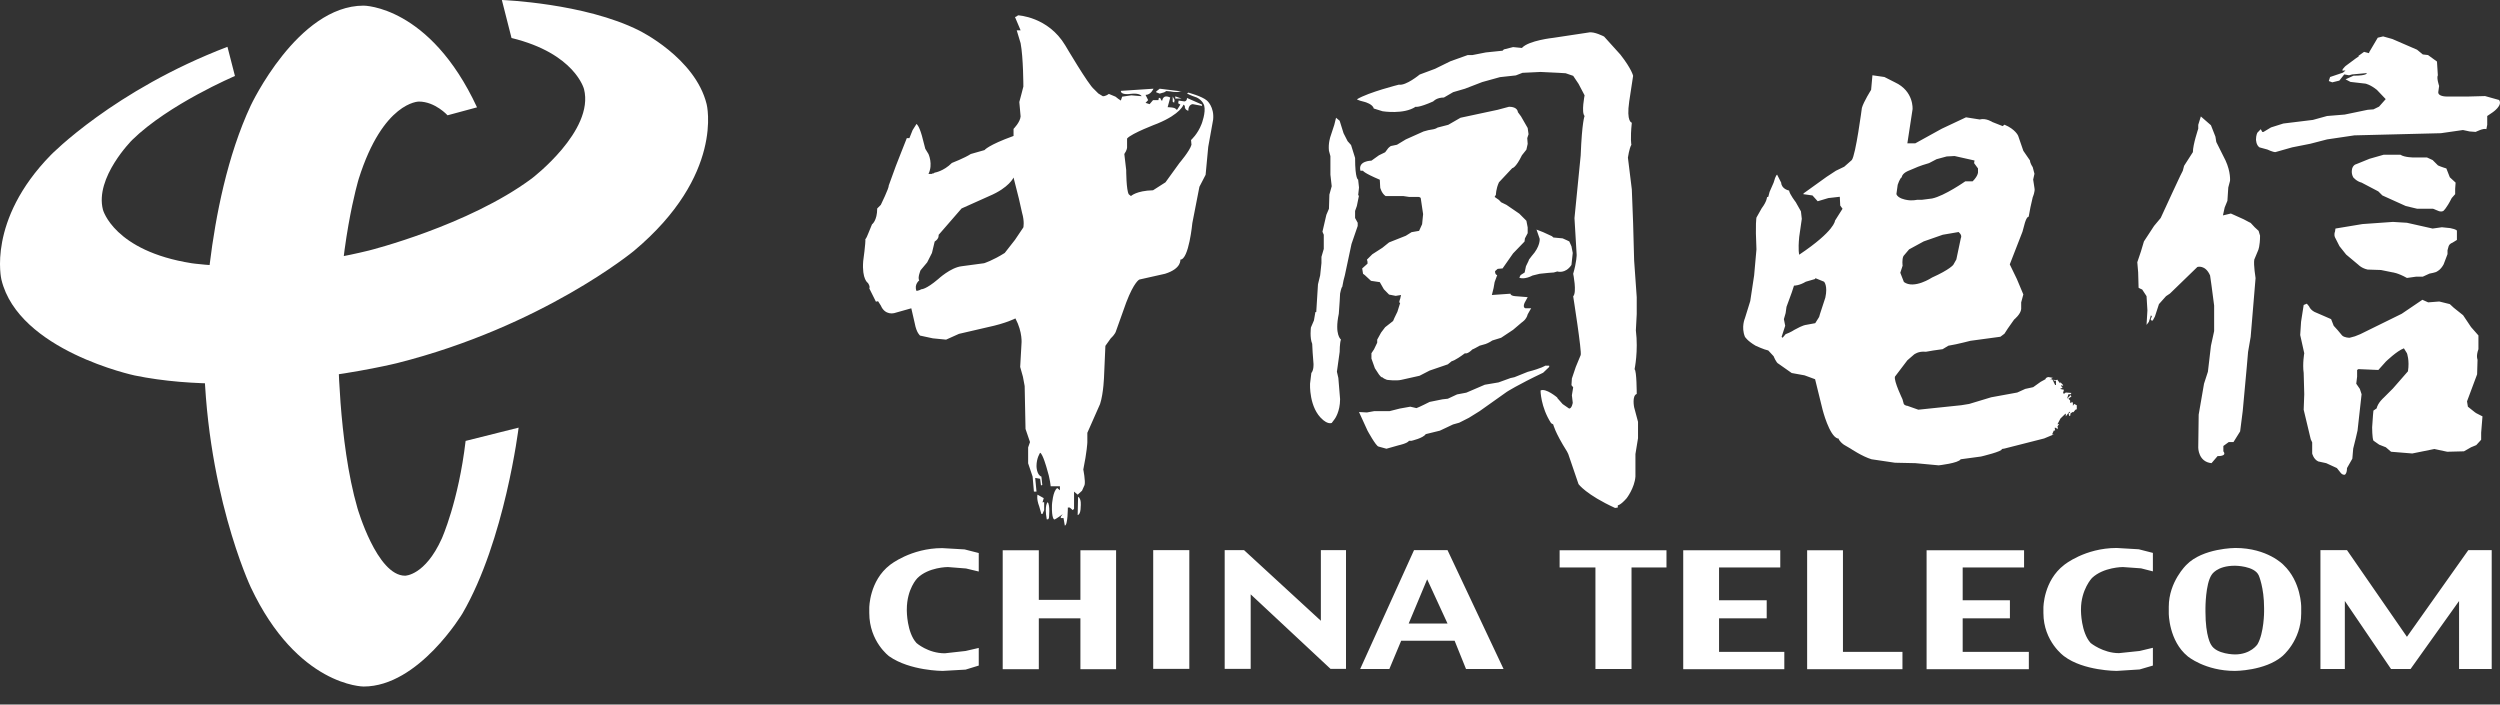 <svg width="110" height="31" viewBox="0 0 110 31" fill="none" xmlns="http://www.w3.org/2000/svg">
<rect x="0" y="0" width="110" height="31" fill="#333333" stroke="none"/>
<path d="M19.692 5.073C19.692 5.073 19.146 4.469 18.428 4.469C18.428 4.469 16.858 4.469 15.784 7.869C15.784 7.869 14.876 10.844 14.876 15.256C14.876 15.256 14.876 19.419 15.727 22.356C15.727 22.356 16.585 25.331 17.824 25.331C17.824 25.331 18.701 25.331 19.438 23.698C19.438 23.698 20.175 22.064 20.487 19.4L22.819 18.816C22.819 18.816 22.215 23.774 20.353 26.984C20.353 26.984 18.428 30.207 16 30.207C16 30.207 13.09 30.207 11.031 25.833C11.031 25.833 8.972 21.46 8.972 15.256C8.972 15.256 8.972 9.058 11.031 4.647C11.031 4.647 13.09 0.248 16 0.248C16 0.248 18.911 0.248 20.989 4.723L19.692 5.073ZM27.89 11.041C27.89 11.041 23.867 14.366 17.462 15.98C17.462 15.98 11.037 17.57 5.928 16.521C5.928 16.521 0.819 15.434 0.063 12.306C0.063 12.306 -0.579 9.7 2.236 6.821C2.236 6.821 5.013 3.967 10.008 2.06L10.338 3.344C10.338 3.344 7.422 4.583 5.814 6.16C5.814 6.16 4.162 7.812 4.53 9.23C4.53 9.23 5.013 11.041 8.432 11.582C8.432 11.582 11.832 12.109 16.235 11.022C16.235 11.022 20.607 9.929 23.403 7.85C23.403 7.85 26.161 5.753 25.697 3.922C25.697 3.922 25.303 2.352 22.507 1.672L22.082 0C22.082 0 25.716 0.133 28.119 1.341C28.119 1.341 30.59 2.543 31.092 4.583C31.092 4.583 31.887 7.698 27.89 11.041Z" fill="white"/>
<path fill-rule="evenodd" clip-rule="evenodd" d="M51.027 3.903L51.999 4.024H51.942C51.745 4.081 51.516 4.024 51.516 4.024L51.319 4.005L51.224 4.062L51.027 4.119L50.874 4.062V4.024L51.027 3.903ZM46.871 1.996C46.871 1.996 47.9 3.744 48.135 3.922L48.326 4.113L48.523 4.233C48.523 4.233 48.618 4.253 48.79 4.132L49.082 4.253L49.203 4.348L49.317 4.424L49.375 4.253L49.781 4.195L50.232 4.233C50.232 4.233 50.169 4.075 49.724 4.132C49.724 4.132 49.317 4.195 49.317 3.998L50.754 3.903C50.754 3.903 50.639 4.176 50.404 4.176L50.518 4.405L50.404 4.526L50.582 4.583L50.734 4.405H50.97L50.989 4.31H51.046L51.103 4.424H51.141C51.141 4.424 51.16 4.132 51.491 4.291L51.376 4.717C51.376 4.717 51.745 4.717 51.745 4.818H51.802L51.935 4.602L51.84 4.545L51.859 4.424L52.113 4.462C52.113 4.462 52.228 4.462 52.228 4.31L52.889 4.602V4.659L52.482 4.583C52.482 4.583 52.285 4.583 52.285 4.875C52.285 4.875 52.113 4.837 52.133 4.659L52.075 4.602C52.075 4.602 51.961 5.009 50.931 5.435C50.931 5.435 49.781 5.867 49.591 6.096V6.49C49.591 6.49 49.591 6.604 49.47 6.776L49.553 7.482C49.553 7.482 49.553 8.372 49.667 8.55L49.762 8.626C49.762 8.626 49.997 8.391 50.734 8.372L51.281 8.022L51.897 7.17C51.897 7.17 52.349 6.643 52.425 6.369L52.406 6.16C52.406 6.16 52.698 5.905 52.87 5.454C52.87 5.454 53.067 4.952 52.984 4.64C52.984 4.64 52.927 4.424 52.66 4.291C52.66 4.291 52.368 4.195 52.228 4.113L52.285 4.075C52.285 4.075 52.889 4.233 53.105 4.424C53.105 4.424 53.435 4.697 53.378 5.263L53.162 6.465L53.047 7.691L52.774 8.219L52.463 9.815C52.463 9.815 52.31 11.423 51.935 11.423C51.935 11.423 51.999 11.817 51.262 12.046L50.131 12.3C50.131 12.3 49.902 12.395 49.553 13.311L49.101 14.576C49.101 14.576 49.082 14.69 48.873 14.887L48.637 15.218L48.58 16.521C48.58 16.521 48.561 17.296 48.402 17.779L47.843 19.044V19.47C47.843 19.47 47.824 19.884 47.665 20.659C47.665 20.659 47.767 21.168 47.722 21.339L47.608 21.593L47.417 21.765L47.258 21.631V22.388L47.201 22.445L47.068 22.331H46.985C46.985 22.331 46.985 23.125 46.852 23.125L46.795 22.795H46.674V22.738L46.757 22.623C46.757 22.623 46.445 22.858 46.388 22.858C46.388 22.858 46.267 22.839 46.286 22.216C46.286 22.216 46.324 21.593 46.521 21.473L46.636 21.574V21.396H46.229C46.229 21.396 46.21 21.085 46.057 20.602C46.057 20.602 45.88 19.96 45.765 19.922C45.765 19.922 45.606 20.15 45.606 20.506C45.606 20.506 45.606 20.894 45.822 20.97L45.861 21.339L45.803 21.358L45.765 21.066L45.549 21.028L45.606 21.631H45.492L45.435 20.97L45.238 20.386V19.686L45.32 19.451L45.123 18.873L45.085 16.985L45.009 16.578L44.888 16.146L44.945 15.135C44.945 15.135 45.009 14.633 44.678 14.01C44.678 14.01 44.272 14.226 43.452 14.398L42.194 14.69L41.628 14.944L41.044 14.887L40.484 14.766C40.484 14.766 40.326 14.652 40.249 14.226L40.097 13.565L39.353 13.775C39.353 13.775 38.947 13.896 38.756 13.444L38.635 13.254L38.54 13.273L38.248 12.688C38.248 12.688 38.305 12.631 38.191 12.453C38.191 12.453 37.917 12.3 37.981 11.486C37.981 11.486 38.095 10.666 38.076 10.514C38.076 10.514 38.095 10.552 38.209 10.259L38.368 9.872C38.368 9.872 38.597 9.713 38.597 9.173L38.756 9.014C38.756 9.014 39.125 8.257 39.105 8.162L39.417 7.304L39.646 6.719L39.9 6.077H40.014L40.154 5.727L40.326 5.454C40.326 5.454 40.427 5.498 40.561 5.962L40.713 6.547L40.853 6.776C40.853 6.776 41.063 7.227 40.853 7.653H41.006V7.634H41.063L41.126 7.596C41.126 7.596 41.514 7.539 41.883 7.17C41.883 7.17 42.442 6.954 42.715 6.776L43.319 6.604C43.319 6.604 43.471 6.388 44.596 5.982V5.67C44.596 5.67 44.888 5.378 44.907 5.123L44.85 4.488L44.945 4.132L45.028 3.808C45.028 3.808 45.028 2.543 44.907 1.901L44.736 1.335H44.907L44.66 0.75C44.66 0.75 44.736 0.731 44.793 0.674C44.793 0.674 46.115 0.731 46.871 1.996ZM43.528 8.626L42.308 9.173L41.298 10.336C41.298 10.336 41.336 10.495 41.126 10.628L41.006 11.13L40.796 11.544L40.504 11.893C40.504 11.893 40.364 12.224 40.446 12.338C40.446 12.338 40.211 12.516 40.326 12.802C40.326 12.802 40.446 12.783 40.542 12.726C40.542 12.726 40.732 12.745 41.279 12.281C41.279 12.281 41.825 11.772 42.308 11.715L43.3 11.582C43.3 11.582 43.687 11.461 44.208 11.13L44.66 10.552L45.028 10.005C45.028 10.005 45.085 9.751 44.971 9.363L44.831 8.74L44.596 7.812C44.596 7.812 44.405 8.257 43.528 8.626ZM63.939 4.055L63.533 4.291C63.202 4.291 63.062 4.462 63.062 4.462C62.401 4.755 62.287 4.697 62.287 4.697C61.766 5.047 60.832 4.895 60.832 4.895L60.444 4.774C60.406 4.583 60.057 4.488 60.057 4.488C59.707 4.405 59.707 4.367 59.707 4.367C60.228 4.055 61.55 3.725 61.55 3.725C61.861 3.782 62.465 3.28 62.465 3.28L63.145 3.026L63.819 2.695L64.581 2.422H64.791L65.375 2.307L66.113 2.231L66.17 2.174L66.576 2.072L66.964 2.11C67.256 1.78 68.343 1.665 68.343 1.665L69.9 1.43C70.135 1.373 70.58 1.608 70.58 1.608L71.298 2.403C71.8 3.045 71.857 3.337 71.857 3.337L71.686 4.462C71.552 5.378 71.8 5.397 71.8 5.397C71.724 6.134 71.781 6.369 71.781 6.369C71.686 6.528 71.628 6.935 71.628 6.935L71.8 8.333L71.857 9.815L71.902 11.461L72.016 13.075V13.819L71.978 14.537C72.092 15.447 71.921 16.247 71.921 16.247C72.016 16.305 72.016 17.334 72.016 17.334C71.8 17.411 71.902 17.919 71.902 17.919L72.073 18.561V19.28L71.959 19.979V20.97C71.921 21.473 71.571 21.924 71.571 21.924C71.298 22.235 71.183 22.235 71.183 22.235V22.331L71.063 22.35C69.785 21.765 69.455 21.301 69.455 21.301L69.004 19.979L68.947 19.864C68.407 19.006 68.343 18.676 68.343 18.676L68.248 18.619C67.784 17.9 67.784 17.182 67.784 17.182C68.013 17.061 68.521 17.493 68.521 17.493V17.512L68.756 17.779L69.042 17.977C69.163 17.977 69.201 17.722 69.201 17.722L69.163 17.392L69.22 17.042L69.144 16.947L69.163 16.654L69.334 16.146L69.55 15.624C69.608 15.491 69.22 13.037 69.22 13.037C69.391 12.866 69.22 12.046 69.22 12.046C69.373 11.524 69.373 11.213 69.373 11.213L69.277 9.598L69.391 8.448L69.55 6.84C69.608 5.34 69.722 5.104 69.722 5.104C69.57 4.952 69.722 4.195 69.722 4.195L69.455 3.687L69.22 3.337L68.889 3.223L68.578 3.204L67.784 3.166L66.99 3.204L66.697 3.318L65.998 3.394L65.217 3.611L64.46 3.903L63.939 4.055ZM47.551 22.286C47.551 22.661 47.417 22.661 47.417 22.661L47.436 21.86C47.595 21.937 47.551 22.286 47.551 22.286ZM45.651 21.765L45.924 21.918L45.867 22.115L45.886 22.096H45.943V22.445L45.867 22.617H45.822L45.727 22.286C45.594 21.937 45.651 21.765 45.651 21.765ZM46.057 22.852C45.943 22.229 46.096 22.096 46.096 22.096C46.216 22.21 46.153 22.795 46.153 22.795L46.115 22.852H46.057ZM45.708 24.212V26.393H47.538V24.212H49.108V29.444H47.538V27.206H45.708V29.444H44.119V24.212H45.708ZM40.364 25.439C40.364 25.439 39.9 25.903 39.9 26.819V26.876C39.9 26.876 39.9 27.829 40.326 28.293C40.326 28.293 40.834 28.745 41.571 28.745L42.486 28.643L43.065 28.509V29.285L42.486 29.463L41.476 29.52C41.476 29.52 40.04 29.52 39.125 28.878C39.125 28.878 38.248 28.236 38.248 26.971V26.742C38.248 26.742 38.248 25.554 39.163 24.854C39.163 24.854 40.078 24.117 41.457 24.117L42.442 24.174L43.065 24.333V25.147L42.505 25.013L41.705 24.95C41.705 24.95 40.853 24.95 40.364 25.439ZM67.606 10.101L67.898 10.215L68.286 10.393L68.349 10.45L68.756 10.488L68.928 10.565L69.048 10.622L69.144 10.838L69.201 11.13L69.144 11.658C68.871 12.065 68.521 11.944 68.521 11.944L68.368 11.989L68.114 12.008L67.746 12.046L67.434 12.122C67.104 12.294 66.907 12.236 66.907 12.236L66.85 12.217L66.907 12.103L67.085 11.989L67.142 11.715L67.256 11.48L67.275 11.423L67.396 11.264C67.784 10.838 67.746 10.508 67.746 10.508L67.606 10.101ZM66.786 4.933L66.926 5.123L67.218 5.632L67.256 5.905L67.199 6.077L67.218 6.331L67.161 6.585L66.964 6.833C66.691 7.399 66.538 7.399 66.538 7.399L65.954 8.022C65.82 8.314 65.82 8.569 65.82 8.569L65.763 8.664L65.954 8.798L66.049 8.899L66.284 9.014L66.85 9.401L67.161 9.713L67.218 10.005V10.259L67.097 10.488L67.079 10.628L66.576 11.149L66.113 11.811L65.897 11.83L65.782 11.931C65.782 12.103 65.877 12.103 65.877 12.103L65.763 12.414L65.719 12.669L65.642 12.98L66.462 12.923C66.462 13.037 66.748 13.037 66.748 13.037L67.218 13.075L67.079 13.33C66.983 13.565 67.136 13.565 67.136 13.565H67.371L67.314 13.66L67.218 13.832C67.161 14.067 66.964 14.182 66.964 14.182L66.576 14.512L66.049 14.862L65.661 14.982C65.528 15.078 65.369 15.135 65.369 15.135L65.102 15.211C64.791 15.389 64.791 15.37 64.791 15.37C64.556 15.605 64.46 15.542 64.46 15.542C63.99 15.892 63.876 15.892 63.876 15.892L63.704 16.031L62.904 16.305L62.459 16.534L61.664 16.712C61.429 16.769 61.023 16.712 61.023 16.712C60.826 16.635 60.825 16.597 60.825 16.597C60.787 16.635 60.673 16.476 60.673 16.476L60.495 16.203L60.343 15.777V15.542L60.457 15.37L60.597 15.078V14.944L60.768 14.633L60.946 14.398L61.296 14.124L61.353 13.991L61.486 13.717L61.607 13.33C61.525 13.33 61.607 13.152 61.607 13.152L61.645 12.98L61.41 13.018L61.118 12.961L60.889 12.726L60.711 12.414L60.324 12.357L60.05 12.103L59.974 12.046L59.936 11.811L60.171 11.601V11.518L60.146 11.423L60.381 11.188L60.825 10.902L61.118 10.666L61.855 10.374L62.109 10.215L62.44 10.158L62.573 9.865L62.617 9.42L62.573 9.128L62.516 8.74C62.516 8.664 62.401 8.664 62.401 8.664H61.995L61.741 8.626H60.965C60.787 8.505 60.73 8.257 60.73 8.257L60.711 7.908C59.974 7.596 59.974 7.513 59.974 7.513H59.86C59.739 7.069 60.343 7.069 60.343 7.069L60.673 6.833L60.946 6.7L61.08 6.522L61.118 6.484L61.194 6.426L61.467 6.369L61.855 6.134L62.637 5.784L62.846 5.727L63.062 5.689C63.177 5.67 63.253 5.613 63.253 5.613L63.723 5.492L64.263 5.181L65.331 4.952L65.897 4.831L66.398 4.697C66.786 4.697 66.786 4.933 66.786 4.933ZM62.052 17.894L62.325 17.957C62.44 17.919 62.904 17.684 62.904 17.684L63.469 17.57L63.704 17.544L64.111 17.354L64.518 17.277L65.331 16.928L65.935 16.826L66.462 16.635L66.634 16.597L67.218 16.362C67.835 16.203 67.993 16.089 67.993 16.089H68.165V16.146L67.898 16.4C66.786 16.928 66.303 17.239 66.303 17.239L65.102 18.091L64.632 18.383L64.206 18.599L63.933 18.676L63.355 18.949L62.732 19.102C62.617 19.28 62.109 19.394 62.109 19.394H61.995C61.938 19.508 61.544 19.591 61.544 19.591L61.004 19.744L60.654 19.648C60.54 19.629 60.171 18.949 60.171 18.949L59.796 18.129L60.146 18.148L60.457 18.091H61.137L61.588 17.977L62.052 17.894ZM58.786 5.181L58.945 5.314L59.116 5.861L59.294 6.21L59.447 6.382L59.624 6.948C59.624 7.901 59.758 7.901 59.758 7.901L59.796 8.251L59.758 8.6H59.796L59.701 9.065L59.624 9.281V9.592L59.739 9.802V9.942L59.466 10.736L59.173 12.116L59.116 12.332L59.059 12.624C59.021 12.624 58.964 12.917 58.964 12.917L58.945 13.266L58.907 13.806C58.709 14.741 59.002 14.938 59.002 14.938C58.945 15.091 58.945 15.485 58.945 15.485L58.824 16.355L58.887 16.629L58.964 17.563C58.964 18.123 58.728 18.434 58.728 18.434L58.595 18.612C58.417 18.669 58.208 18.472 58.208 18.472C57.585 17.951 57.642 16.883 57.642 16.883L57.699 16.413C57.813 16.279 57.794 16.006 57.794 16.006L57.756 15.504L57.737 15.129C57.623 14.862 57.68 14.41 57.68 14.41L57.813 14.099L57.877 13.73H57.915L57.991 12.51L58.087 12.116L58.144 11.575V11.302L58.246 10.952V10.329L58.188 10.196L58.36 9.452L58.474 9.185L58.493 8.562L58.595 8.194L58.538 7.685V6.871L58.474 6.636C58.436 6.306 58.538 6.013 58.538 6.013L58.709 5.492L58.786 5.181ZM51.599 4.475V4.246L51.681 4.399L51.662 4.52L51.599 4.475ZM51.713 4.335V4.24L51.986 4.335H51.713ZM59.224 24.206V29.431H58.544L55.03 26.151V29.431H53.886V24.206H54.738L58.118 27.314V24.206H59.224ZM50.741 24.206H52.33V29.431H50.741V24.206ZM63.691 24.206L66.157 29.437H64.505L64.003 28.192H61.652L61.131 29.437H59.847L62.217 24.206H63.691ZM61.982 27.435H63.691L62.795 25.49L61.982 27.435ZM68.623 24.212H73.325V24.969H71.787V29.437H70.199V24.969H68.623V24.212ZM102.62 3.623L102.467 3.566L102.524 3.388L103.09 3.197L103.204 3.102H103.147C102.931 3.159 103.204 2.905 103.204 2.905L103.649 2.574L103.789 2.479L103.77 2.46L104.018 2.282L104.234 2.339L104.253 2.282L104.621 1.659L104.857 1.602L105.263 1.716L106.35 2.187L106.604 2.396L106.833 2.422L107.227 2.708L107.265 3.312C107.201 3.433 107.322 3.782 107.322 3.782L107.284 4.049C107.265 4.246 107.633 4.246 107.633 4.246H108.644L109.343 4.227L109.959 4.399C110.137 4.634 109.673 4.945 109.673 4.945L109.438 5.104V5.492L109.4 5.683C109.279 5.626 108.93 5.804 108.93 5.804L108.663 5.784L108.371 5.721L107.398 5.861L103.592 5.956L102.391 6.134L101.654 6.325L100.853 6.484L100.116 6.693C100.002 6.693 99.766 6.579 99.766 6.579L99.417 6.484C99.264 6.382 99.264 6.134 99.264 6.134C99.264 5.956 99.322 5.842 99.322 5.842L99.474 5.683L99.538 5.804H99.595L99.925 5.606L100.466 5.435L101.768 5.276L102.391 5.104L103.166 5.041L104.177 4.831L104.431 4.812L104.679 4.691L104.971 4.361L104.583 3.954C104.291 3.719 104.081 3.68 104.081 3.68L103.42 3.604L103.204 3.49L103.554 3.331C104.177 3.331 104.138 3.216 104.138 3.216L103.497 3.274L103.357 3.312L103.147 3.274L102.931 3.547L102.62 3.623ZM82.914 3.388L83.378 3.623C84.217 4.011 84.153 4.806 84.153 4.806L83.924 6.306H84.274L85.437 5.664L86.504 5.162L87.108 5.257C87.381 5.181 87.667 5.371 87.667 5.371L88.118 5.549L88.195 5.486C88.678 5.683 88.799 5.975 88.799 5.975L89.027 6.636L89.32 7.062C89.32 7.183 89.44 7.355 89.44 7.355L89.516 7.647L89.459 7.901L89.516 8.27C89.555 8.422 89.44 8.677 89.44 8.677L89.339 9.122L89.262 9.535C89.167 9.535 89.091 9.821 89.091 9.821L88.989 10.196L88.43 11.633L88.741 12.275L89.027 12.955L88.932 13.304V13.597C88.913 13.826 88.621 14.061 88.621 14.061L88.347 14.449L88.195 14.684L88.017 14.817L86.701 14.995L86.39 15.072L86.06 15.148L85.729 15.211L85.475 15.364L85.068 15.421L84.738 15.478C84.407 15.44 84.217 15.599 84.217 15.599L83.924 15.853L83.378 16.572C83.321 16.762 83.708 17.563 83.708 17.563L83.766 17.773C83.823 17.856 83.924 17.856 83.924 17.856L84.407 18.027L86.295 17.83L86.644 17.773L87.61 17.481L88.76 17.271L89.11 17.112L89.459 17.036L89.79 16.8L89.999 16.686C90.019 16.591 90.139 16.591 90.139 16.591L90.349 16.629H90.311L90.197 16.705L90.254 16.686L90.311 16.705L90.425 16.94H90.463V16.762H90.368V16.686L90.406 16.743L90.527 16.705L90.546 16.743L90.641 16.864L90.66 16.82L90.775 16.94V16.979L90.698 16.94V16.998L90.756 17.055L90.641 17.112L90.813 17.15L90.775 17.29L90.813 17.328L90.895 17.271L91.143 17.29L91.105 17.347H91.01L90.953 17.544L91.105 17.385L91.143 17.442L91.01 17.544L91.086 17.62V17.716L91.143 17.735V17.678L91.207 17.716V17.856L91.264 17.773L91.378 17.83V18.008L91.321 18.027L91.226 18.142L91.207 18.123L91.105 18.186L91.086 18.301C91.01 18.32 91.048 18.262 91.048 18.262L91.01 18.205L91.086 18.142V18.123H91.048L90.895 18.32V18.205H90.876L90.66 18.415L90.527 18.669L90.603 18.65L90.527 18.765L90.546 18.822L90.527 18.886L90.463 18.822H90.406L90.425 18.943H90.368L90.292 19.114H90.368L89.942 19.292L88.195 19.737L88.08 19.756C88.138 19.858 87.165 20.087 87.165 20.087L86.269 20.208C86.174 20.379 85.303 20.475 85.303 20.475L84.274 20.379L83.378 20.36L82.349 20.208C81.942 20.087 81.421 19.737 81.421 19.737L81.129 19.566C80.912 19.407 80.893 19.292 80.893 19.292H80.855C80.487 19.178 80.194 18.027 80.194 18.027L79.864 16.686L79.4 16.515L78.835 16.413L78.256 16.006C78.154 15.968 78.04 15.675 78.04 15.675L77.805 15.421C77.614 15.383 77.246 15.211 77.246 15.211C76.877 14.995 76.776 14.817 76.776 14.817C76.604 14.391 76.776 14.004 76.776 14.004L77.011 13.247L77.182 12.116L77.284 10.972C77.227 9.821 77.284 9.573 77.284 9.573L77.513 9.166C77.748 8.855 77.748 8.677 77.748 8.677L77.805 8.658L77.862 8.442L78.04 8.035C78.135 7.685 78.193 7.685 78.193 7.685L78.371 8.035C78.39 8.327 78.72 8.384 78.72 8.384C78.739 8.543 79.012 8.893 79.012 8.893L79.241 9.3L79.279 9.63L79.165 10.425C79.108 11.029 79.165 11.207 79.165 11.207C80.741 10.152 80.741 9.707 80.741 9.707L81.071 9.185L80.97 9.045L80.951 8.658L80.448 8.715L79.978 8.855L79.749 8.6L79.343 8.543L79.362 8.505L80.372 7.78L80.779 7.513L81.147 7.335L81.478 7.043C81.65 6.833 81.923 4.748 81.923 4.748C81.999 4.475 82.329 3.954 82.329 3.954L82.387 3.312L82.914 3.388ZM85.653 6.884L85.208 7.005L84.878 7.177C84.452 7.297 84.217 7.412 84.217 7.412L83.944 7.526C83.677 7.647 83.677 7.8 83.677 7.8C83.594 7.838 83.499 8.13 83.499 8.13L83.442 8.537C83.499 8.734 83.867 8.791 83.867 8.791C84.121 8.848 84.35 8.791 84.35 8.791H84.566L85.011 8.734C85.558 8.62 86.473 7.978 86.473 7.978H86.797C87.032 7.742 87.032 7.59 87.032 7.59V7.412L86.86 7.177L86.879 7.062L86.002 6.865L85.653 6.884ZM85.481 10.329L84.643 10.622L84.001 10.972L83.753 11.264C83.677 11.416 83.715 11.69 83.715 11.69L83.613 12.001L83.772 12.408C84.217 12.739 85.011 12.211 85.011 12.211C85.793 11.861 85.945 11.652 85.945 11.652L86.079 11.416L86.276 10.482C86.333 10.368 86.238 10.272 86.238 10.272L86.18 10.209L85.481 10.329ZM79.87 12.275L79.457 12.395C79.171 12.567 78.955 12.567 78.955 12.567H78.936L78.841 12.859L78.606 13.501L78.568 13.775L78.491 14.042L78.549 14.334L78.39 14.824L78.434 14.862L78.568 14.703C78.784 14.627 78.955 14.512 78.955 14.512C79.343 14.296 79.457 14.296 79.457 14.296L79.87 14.22L80.042 13.946L80.08 13.813L80.315 13.095C80.43 12.567 80.258 12.395 80.258 12.395L79.87 12.236V12.275ZM96.837 5.123L97.282 5.511L97.479 6.013L97.517 6.249L97.924 7.062C98.159 7.571 98.121 7.958 98.121 7.958L98.044 8.251L98.006 8.836L97.886 9.128L97.809 9.478L98.159 9.395L98.724 9.649C98.896 9.745 99.029 9.808 99.029 9.808L99.207 9.999L99.379 10.158L99.442 10.368C99.442 10.838 99.36 11.01 99.36 11.01L99.188 11.423C99.15 11.652 99.245 12.236 99.245 12.236L99.029 14.824L98.915 15.485L98.858 16.146L98.68 18.084L98.566 18.981L98.273 19.451H98.064L97.828 19.623V19.858C98.006 20.087 97.574 20.068 97.574 20.068L97.307 20.379C96.723 20.322 96.723 19.699 96.723 19.699L96.742 18.244L96.977 16.883L97.148 16.355L97.282 15.211L97.422 14.569V13.444L97.307 12.567L97.244 12.122C97.034 11.633 96.684 11.747 96.684 11.747L95.477 12.917L95.306 13.031L94.994 13.381L94.816 13.927L94.721 14.105H94.664L94.626 14.042L94.683 13.927L94.664 13.889H94.626V13.927L94.549 14.162L94.448 14.296L94.486 13.654L94.448 13.031L94.257 12.739C94.2 12.72 94.098 12.662 94.098 12.662L94.079 11.982L94.041 11.537L94.2 11.067L94.333 10.622L94.778 9.942L95.07 9.592L95.598 8.448L95.928 7.742L96.043 7.513L96.1 7.297L96.487 6.693C96.487 6.363 96.723 5.664 96.723 5.664V5.492L96.837 5.123ZM81.09 24.212V28.681H83.708V29.444H79.514V24.212H81.09ZM75.638 24.969V26.412H77.735V27.206H75.638V28.681H78.51V29.444H74.062V24.212H78.332V24.969H75.638ZM84.77 24.212H89.059V24.969H86.358V26.412H88.436V27.206H86.358V28.681H89.269V29.444H84.77V24.212ZM92.046 25.433C92.046 25.433 91.563 25.941 91.563 26.812V26.876C91.563 26.876 91.563 27.823 91.989 28.293C91.989 28.293 92.535 28.738 93.234 28.738L94.143 28.643L94.727 28.503V29.285L94.143 29.456L93.132 29.52C93.132 29.52 91.677 29.52 90.826 28.878C90.826 28.878 89.91 28.236 89.91 26.971V26.736C89.91 26.736 89.91 25.554 90.826 24.854C90.826 24.854 91.734 24.111 93.132 24.111L94.105 24.168L94.727 24.327V25.14L94.206 25.007L93.406 24.95C93.406 24.95 92.554 24.95 92.046 25.433ZM100.472 24.854C101.253 25.592 101.253 26.698 101.253 26.698V26.99C101.253 28.198 100.415 28.878 100.415 28.878C99.659 29.52 98.337 29.52 98.337 29.52C97.021 29.52 96.259 28.878 96.259 28.878C95.426 28.198 95.426 26.99 95.426 26.99V26.698C95.426 25.592 96.202 24.854 96.202 24.854C96.92 24.111 98.356 24.111 98.356 24.111C99.773 24.111 100.472 24.854 100.472 24.854ZM97.307 25.299C97.04 25.706 97.04 26.755 97.04 26.755V26.914C97.04 28.02 97.288 28.369 97.288 28.369C97.523 28.795 98.337 28.795 98.337 28.795C99.036 28.795 99.328 28.351 99.328 28.351C99.62 27.848 99.62 26.914 99.62 26.914V26.755C99.62 25.846 99.385 25.318 99.385 25.318C99.195 24.892 98.337 24.892 98.337 24.892C97.523 24.892 97.307 25.299 97.307 25.299ZM107.036 7.043L107.271 7.278C107.386 7.335 107.64 7.412 107.64 7.412L107.792 7.8L108.047 8.035L108.027 8.308V8.543L107.875 8.715C107.64 9.185 107.506 9.281 107.506 9.281C107.405 9.338 107.29 9.281 107.29 9.281L107.055 9.185H106.356L105.854 9.065L104.825 8.6L104.647 8.422L103.91 8.035C103.681 7.978 103.541 7.8 103.541 7.8C103.427 7.59 103.503 7.393 103.503 7.393C103.56 7.24 103.681 7.221 103.681 7.221L104.259 6.986L104.882 6.808H105.619C105.797 6.929 106.204 6.929 106.204 6.929H106.788L107.036 7.043ZM105.289 9.764L105.905 9.802L107.036 10.056L107.443 9.999L107.811 10.037C108.104 10.094 108.104 10.152 108.104 10.152V10.558L107.907 10.679C107.754 10.736 107.735 10.851 107.735 10.851L107.691 11.01V11.181L107.519 11.633C107.386 11.88 107.227 11.944 107.227 11.944C107.208 11.982 106.896 12.039 106.896 12.039L106.604 12.173H106.312L105.905 12.23C105.498 12.001 105.263 11.982 105.263 11.982L104.761 11.88L104.177 11.861C103.91 11.804 103.77 11.652 103.77 11.652L103.23 11.2L102.937 10.832L102.74 10.444C102.683 10.31 102.74 10.19 102.74 10.19L102.76 10.056L103.948 9.859L105.289 9.764ZM101.247 14.156L101.362 13.419L101.501 13.362L101.597 13.476C101.673 13.654 101.851 13.73 101.851 13.73L102.219 13.889L102.569 14.042L102.683 14.334L102.861 14.531L103.052 14.76C103.154 14.862 103.382 14.862 103.382 14.862L103.617 14.798L103.853 14.703L105.676 13.806L106.585 13.19L106.839 13.304L107.328 13.266L107.792 13.381L107.964 13.54L108.377 13.87L108.726 14.391L109.051 14.76V15.364C108.936 15.675 109.012 15.828 109.012 15.828L108.993 16.47L108.549 17.659L108.587 17.894L108.898 18.142L108.955 18.18L109.229 18.32L109.171 19.038V19.349L108.955 19.585L108.726 19.68L108.415 19.858L107.678 19.877L107.112 19.756L106.14 19.953L105.206 19.877L104.977 19.68L104.685 19.566L104.431 19.388C104.374 19.273 104.374 18.803 104.374 18.803L104.412 18.262L104.431 18.066L104.571 17.97C104.628 17.716 104.882 17.5 104.882 17.5L105.289 17.093L105.95 16.337C106.026 15.853 105.905 15.542 105.905 15.542L105.772 15.326C105.46 15.44 104.977 15.911 104.977 15.911L104.647 16.279L103.77 16.241L103.713 16.279V16.572L103.675 16.883L103.833 17.112L103.91 17.347L103.732 18.943L103.656 19.273L103.541 19.737L103.503 20.182L103.268 20.595C103.268 20.843 103.173 20.888 103.173 20.888C103.052 20.907 102.976 20.786 102.976 20.786L102.823 20.595L102.353 20.379L102.003 20.303C101.794 20.208 101.736 19.953 101.736 19.953V19.464L101.673 19.33L101.362 18.027L101.387 17.347L101.362 16.413C101.304 16.006 101.387 15.542 101.387 15.542L101.209 14.741L101.247 14.156ZM103.173 29.437H102.099V24.206H103.268L105.905 28.02L108.606 24.206H109.635V29.437H108.199V26.444L106.064 29.437H105.206L103.173 26.444V29.437Z" fill="white"/>
</svg>
